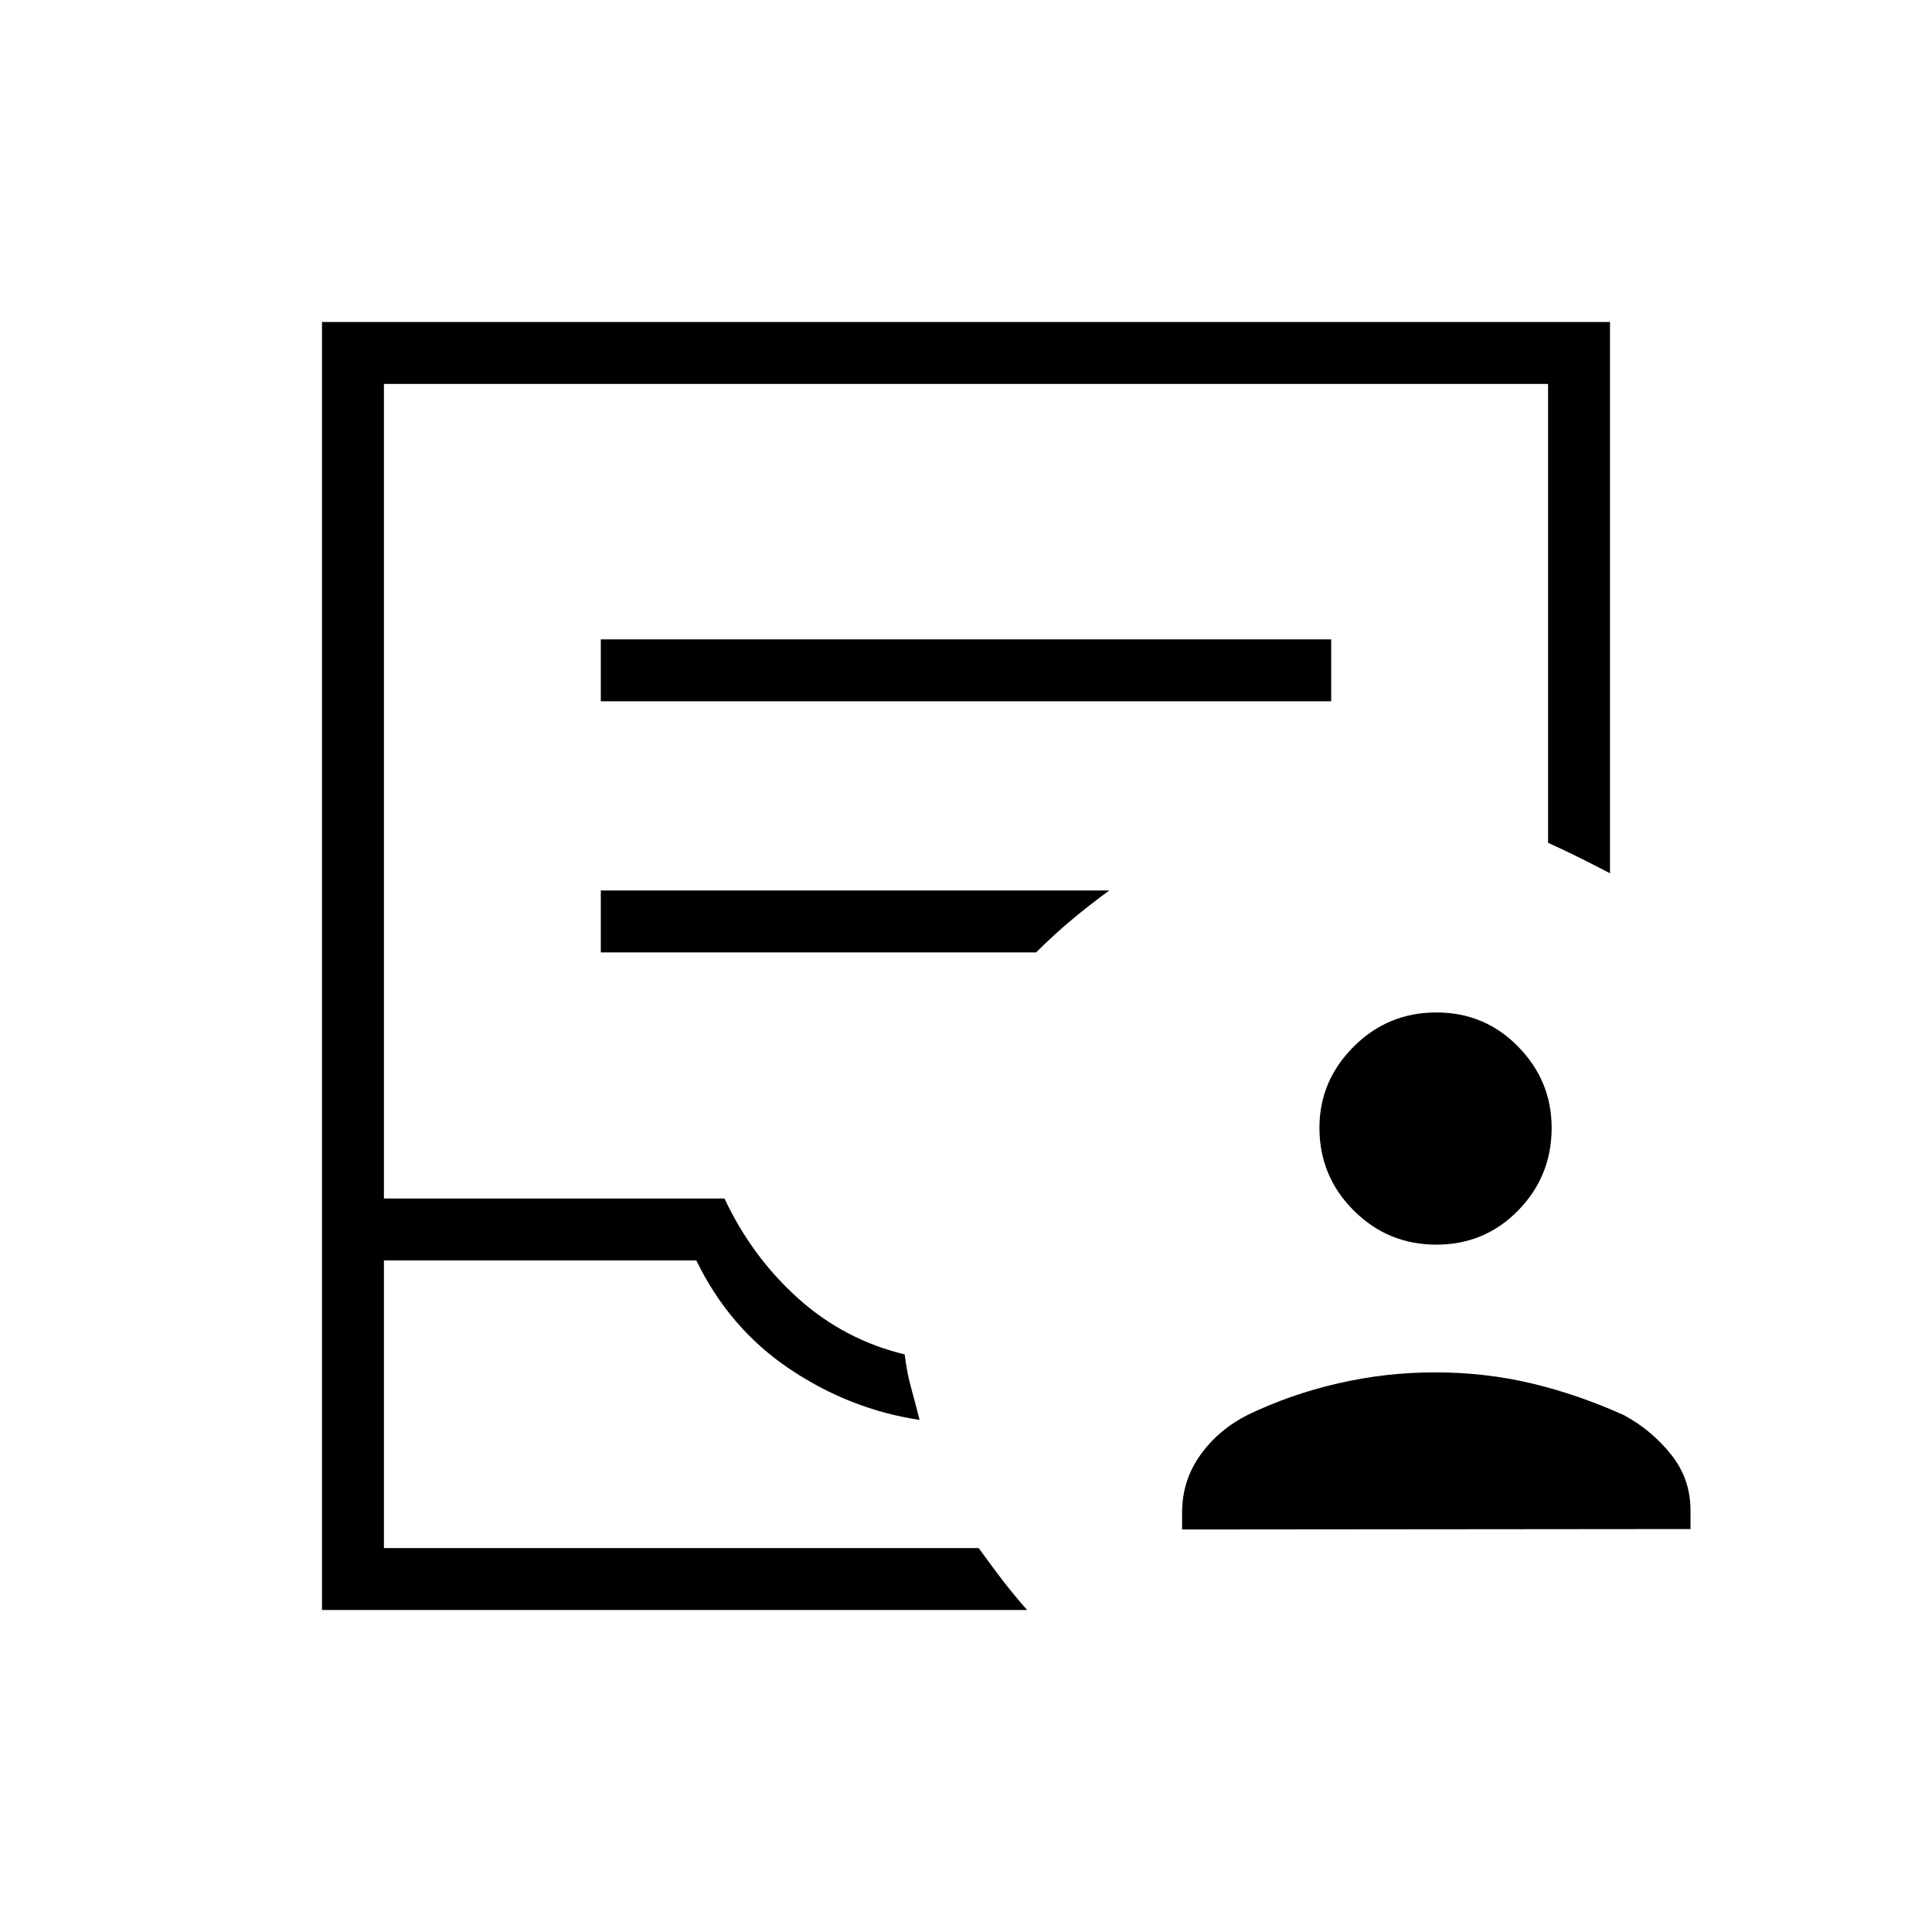 <svg xmlns="http://www.w3.org/2000/svg" width="48" height="48" viewBox="0 -960 960 960"><path d="M160-160v-640h640v273.92q-7.08-3.69-14.77-7.54-7.69-3.84-16-7.61v-228H190.77v404.77H360q13.62 29 36.58 49.61 22.96 20.62 52.96 27.85 1.08 9.08 3.23 16.77 2.15 7.69 4.15 15.77-34.69-5.23-64.61-25.35-29.93-20.11-46.31-53.88H190.77v142.92h295.54q6 8.31 11.57 15.62 5.58 7.3 12.5 15.15H160Zm30.77-30.77h295.54-295.54Zm107.77-420.77h362.92v-30.77H298.54v30.77Zm0 124.77h216.31q8.46-8.46 17.5-16.04 9.03-7.57 18.88-14.73H298.54v30.77ZM587.38-200v-8.54q0-15.61 8.89-28.23 8.88-12.61 23.5-20.08 21.15-10.23 44.96-15.73 23.81-5.5 48.19-5.5 25.16 0 48.2 5.5 23.03 5.5 45.73 15.73 13.84 7.47 23.5 19.58 9.65 12.12 9.65 27.73v9.31l-252.62.23Zm126.31-141.54q-24.07 0-41.07-17t-17-41.08q0-23.3 17-40.3 17-17 41.07-17 24.08 0 40.69 17 16.62 17 16.62 40.3 0 24.08-16.62 41.08-16.61 17-40.69 17Z"/></svg>
